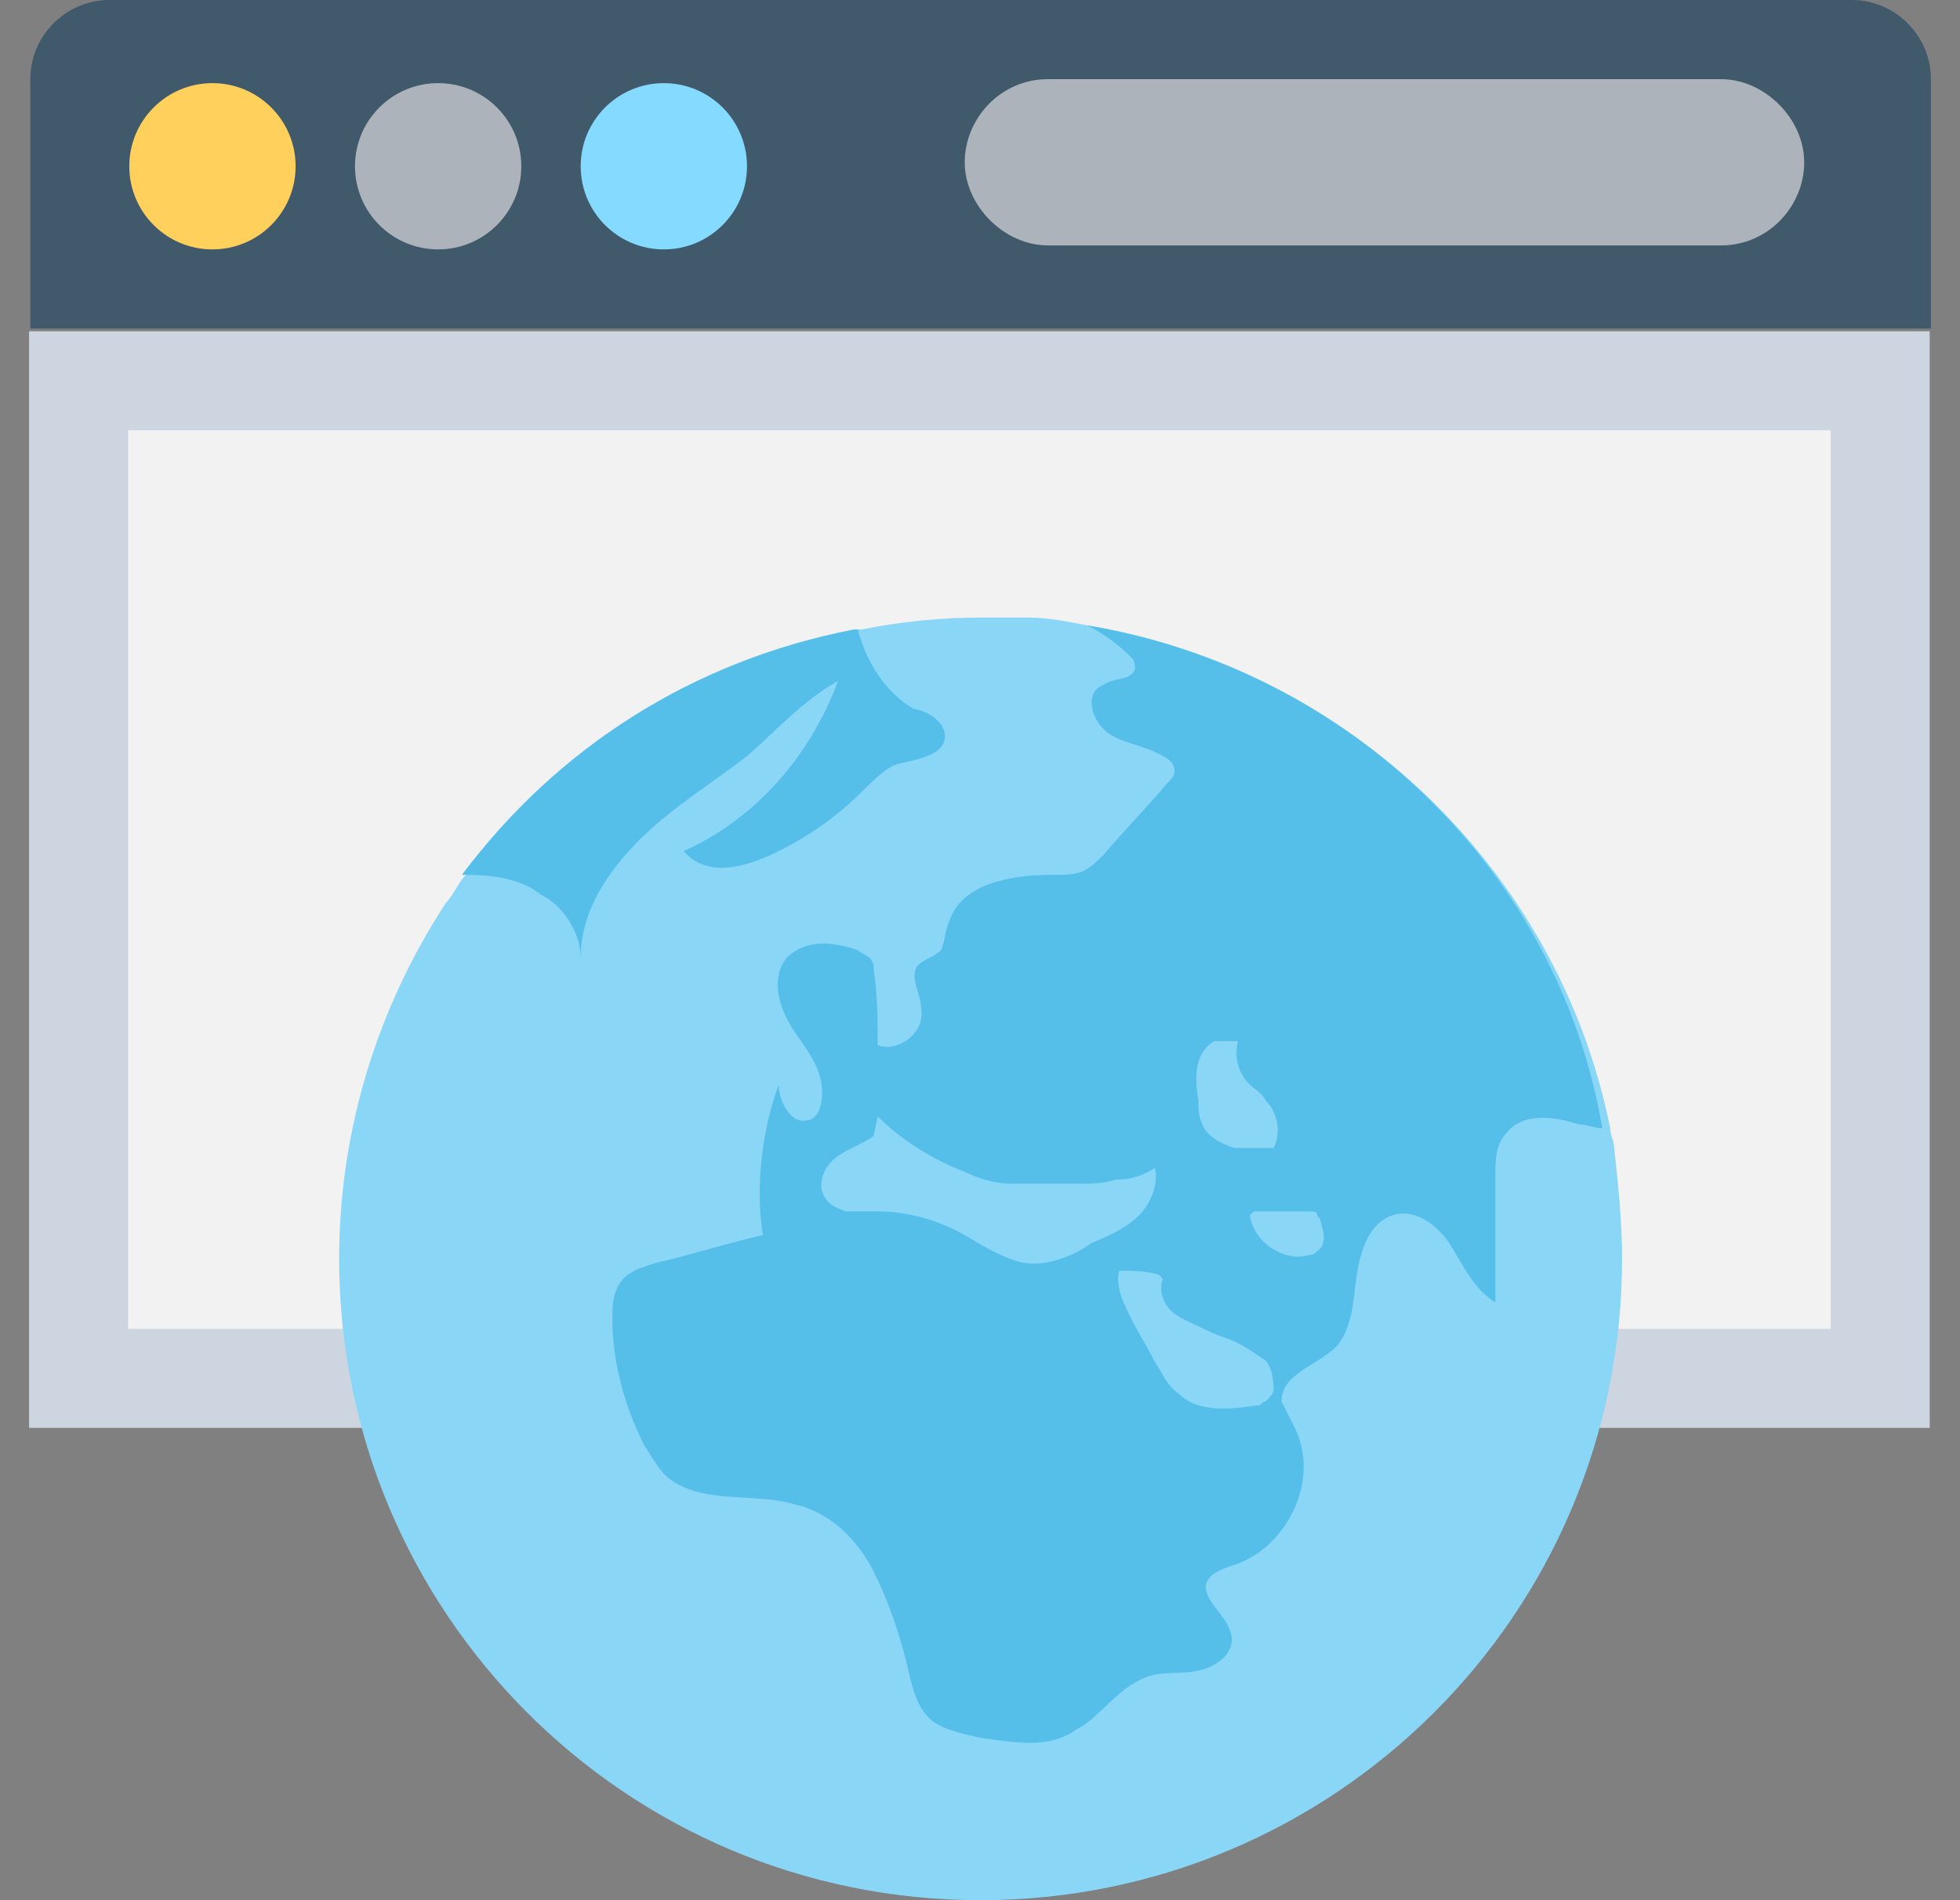 <svg width="33" height="32" viewBox="0 0 33 32" fill="none" xmlns="http://www.w3.org/2000/svg">
<rect x="0" y="0" width="33" height="32" fill="#808080" stroke="none"/>
<g id="Group 17">
<g id="Group 16">
<path id="Vector" d="M31.177 0H1.843C1.11 0 0.51 0.6 0.51 1.333V5.533H32.51V1.333C32.51 0.6 31.91 0 31.177 0Z" fill="#40596B"/>
<path id="Vector_2" d="M32.49 5.579H0.49V24.046H32.49V5.579Z" fill="#CDD6E0"/>
<path id="Vector_3" d="M30.823 7.246H2.157V22.379H30.823V7.246Z" fill="#F2F2F2"/>
<path id="Vector_4" d="M3.577 4.2C4.35 4.2 4.977 3.573 4.977 2.8C4.977 2.027 4.35 1.4 3.577 1.4C2.803 1.4 2.177 2.027 2.177 2.8C2.177 3.573 2.803 4.2 3.577 4.2Z" fill="#FFD15C"/>
<path id="Vector_5" d="M7.377 4.2C8.15 4.2 8.777 3.573 8.777 2.8C8.777 2.027 8.15 1.4 7.377 1.4C6.603 1.4 5.977 2.027 5.977 2.8C5.977 3.573 6.603 4.2 7.377 4.2Z" fill="#ACB3BA"/>
<path id="Vector_6" d="M11.177 4.2C11.95 4.2 12.577 3.573 12.577 2.8C12.577 2.027 11.95 1.4 11.177 1.4C10.403 1.4 9.777 2.027 9.777 2.8C9.777 3.573 10.403 4.2 11.177 4.2Z" fill="#84DBFF"/>
<path id="Vector_7" d="M28.977 1.333H17.643C16.843 1.333 16.243 2 16.243 2.733C16.243 3.467 16.91 4.133 17.643 4.133H28.977C29.777 4.133 30.377 3.467 30.377 2.733C30.377 2 29.71 1.333 28.977 1.333Z" fill="#ACB3BA"/>
<path id="Vector_8" d="M27.31 21.2C27.31 27.2 22.443 32 16.51 32C10.51 32 5.71 27.133 5.71 21.2C5.71 19 6.377 16.933 7.51 15.2C7.643 15.067 7.71 14.867 7.843 14.733C9.443 12.6 11.71 11.133 14.443 10.6H14.51C15.177 10.467 15.843 10.4 16.51 10.4C16.777 10.4 17.043 10.4 17.31 10.4C17.643 10.4 17.977 10.467 18.31 10.533C22.71 11.267 26.243 14.667 27.11 19C27.11 19.133 27.177 19.2 27.177 19.333C27.243 19.933 27.31 20.533 27.31 21.2Z" fill="#89D6F7"/>
<g id="Group">
<path id="Vector_9" d="M15.91 12.4C15.91 12.733 15.377 12.8 15.11 12.867C14.91 12.933 14.71 13.133 14.51 13.333C14.11 13.733 13.643 14.067 13.11 14.333C12.577 14.6 11.91 14.8 11.51 14.333C12.71 13.8 13.643 12.733 14.11 11.467C13.51 11.8 13.043 12.333 12.577 12.733C11.977 13.2 11.31 13.6 10.777 14.133C10.243 14.667 9.777 15.333 9.777 16.133C9.777 15.733 9.51 15.267 9.11 15.067C8.777 14.8 8.31 14.733 7.843 14.733C7.843 14.733 7.843 14.733 7.777 14.733C9.377 12.6 11.643 11.133 14.377 10.6H14.443C14.577 11.133 14.91 11.667 15.377 11.933C15.71 12 15.91 12.2 15.91 12.4Z" fill="#55BFE9"/>
<path id="Vector_10" d="M18.31 10.533C18.577 10.667 18.843 10.867 19.043 11.067C19.11 11.133 19.11 11.2 19.11 11.267C19.043 11.467 18.777 11.4 18.577 11.533C18.243 11.667 18.377 12.133 18.643 12.333C18.91 12.533 19.243 12.533 19.577 12.733C19.71 12.8 19.777 12.867 19.777 13C19.777 13.067 19.71 13.133 19.643 13.2C19.31 13.6 18.91 14 18.577 14.4C18.51 14.467 18.377 14.6 18.243 14.667C18.11 14.733 17.91 14.733 17.71 14.733C17.043 14.733 16.177 14.867 15.977 15.533C15.91 15.667 15.91 15.867 15.844 16C15.71 16.133 15.577 16.133 15.444 16.267C15.31 16.467 15.51 16.733 15.51 17C15.577 17.4 15.11 17.733 14.777 17.6C14.777 17.2 14.777 16.733 14.71 16.334C14.71 16.267 14.71 16.2 14.643 16.133C14.577 16.067 14.51 16.067 14.443 16C14.043 15.867 13.577 15.8 13.243 16.133C12.977 16.467 13.11 16.933 13.31 17.267C13.51 17.6 13.843 17.933 13.843 18.4C13.843 18.6 13.777 18.867 13.577 18.867C13.31 18.933 13.11 18.533 13.11 18.267C12.843 19 12.71 19.933 12.843 20.8C12.243 20.933 11.643 21.133 11.043 21.267C10.843 21.333 10.577 21.4 10.443 21.6C10.31 21.8 10.31 22 10.31 22.2C10.31 22.933 10.51 23.667 10.843 24.333C10.977 24.533 11.11 24.8 11.31 24.933C11.91 25.333 12.71 25.133 13.377 25.333C13.977 25.467 14.443 25.933 14.71 26.467C14.977 27 15.177 27.6 15.31 28.2C15.377 28.467 15.443 28.733 15.643 28.933C15.843 29.133 16.243 29.2 16.51 29.267C17.043 29.333 17.643 29.467 18.11 29.133C18.51 28.933 18.777 28.467 19.243 28.267C19.51 28.133 19.91 28.2 20.177 28.133C20.51 28.067 20.843 27.8 20.71 27.467C20.643 27.2 20.243 26.933 20.31 26.667C20.377 26.467 20.643 26.4 20.843 26.333C21.71 26 22.244 24.867 21.777 24C21.71 23.867 21.643 23.733 21.577 23.6C21.577 23.133 22.177 23 22.51 22.667C22.777 22.333 22.777 21.933 22.843 21.467C22.91 21.067 23.044 20.6 23.443 20.467C23.843 20.333 24.244 20.667 24.443 21C24.643 21.333 24.843 21.733 25.177 21.933C25.177 21.2 25.177 20.467 25.177 19.8C25.177 19.533 25.177 19.267 25.377 19.067C25.643 18.733 26.177 18.8 26.577 18.933C26.71 18.933 26.843 19 26.977 19C26.243 14.667 22.71 11.267 18.31 10.533ZM20.443 17.533C20.577 17.533 20.71 17.533 20.843 17.533C20.777 17.8 20.843 18.067 21.043 18.267C21.11 18.333 21.243 18.4 21.31 18.533C21.51 18.733 21.577 19.067 21.443 19.333C21.243 19.333 20.977 19.333 20.777 19.333C20.577 19.267 20.31 19.133 20.243 18.933C20.177 18.8 20.177 18.667 20.177 18.533C20.11 18.133 20.11 17.733 20.443 17.533ZM17.243 21.267C16.91 21.2 16.577 21 16.243 20.8C15.777 20.533 15.243 20.4 14.777 20.4C14.577 20.4 14.377 20.4 14.243 20.4C14.043 20.333 13.91 20.267 13.843 20.067C13.777 19.867 13.91 19.6 14.11 19.467C14.31 19.333 14.51 19.267 14.71 19.133L14.777 18.8C15.177 19.2 15.71 19.533 16.243 19.733C16.51 19.867 16.777 19.933 17.043 19.933C17.31 19.933 17.643 19.933 17.91 19.933C17.977 19.933 18.11 19.933 18.177 19.933C18.377 19.933 18.577 19.933 18.777 19.867C19.044 19.867 19.244 19.8 19.444 19.667C19.51 19.933 19.377 20.267 19.177 20.467C18.977 20.667 18.71 20.8 18.377 20.933C18.11 21.133 17.643 21.333 17.243 21.267ZM21.443 23.4C21.443 23.467 21.377 23.533 21.31 23.6C21.243 23.6 21.243 23.667 21.177 23.667C20.71 23.733 20.177 23.8 19.843 23.467C19.643 23.333 19.577 23.133 19.443 22.933C19.31 22.667 19.177 22.467 19.043 22.2C18.91 21.933 18.777 21.667 18.843 21.4C19.043 21.4 19.31 21.4 19.51 21.467L19.577 21.533C19.51 21.733 19.577 21.933 19.71 22.067C19.843 22.2 20.043 22.267 20.177 22.333C20.31 22.4 20.443 22.467 20.643 22.533C20.843 22.6 21.043 22.733 21.243 22.867C21.377 22.933 21.443 23.133 21.443 23.4ZM22.177 21.067C22.11 21.133 22.11 21.133 22.043 21.133C21.643 21.267 21.11 20.933 21.043 20.467L21.11 20.4C21.443 20.4 21.777 20.4 22.043 20.4C22.11 20.4 22.177 20.4 22.177 20.467C22.243 20.533 22.243 20.6 22.243 20.6C22.31 20.8 22.31 21 22.177 21.067Z" fill="#55BFE9"/>
</g>
</g>
</g>
</svg>
